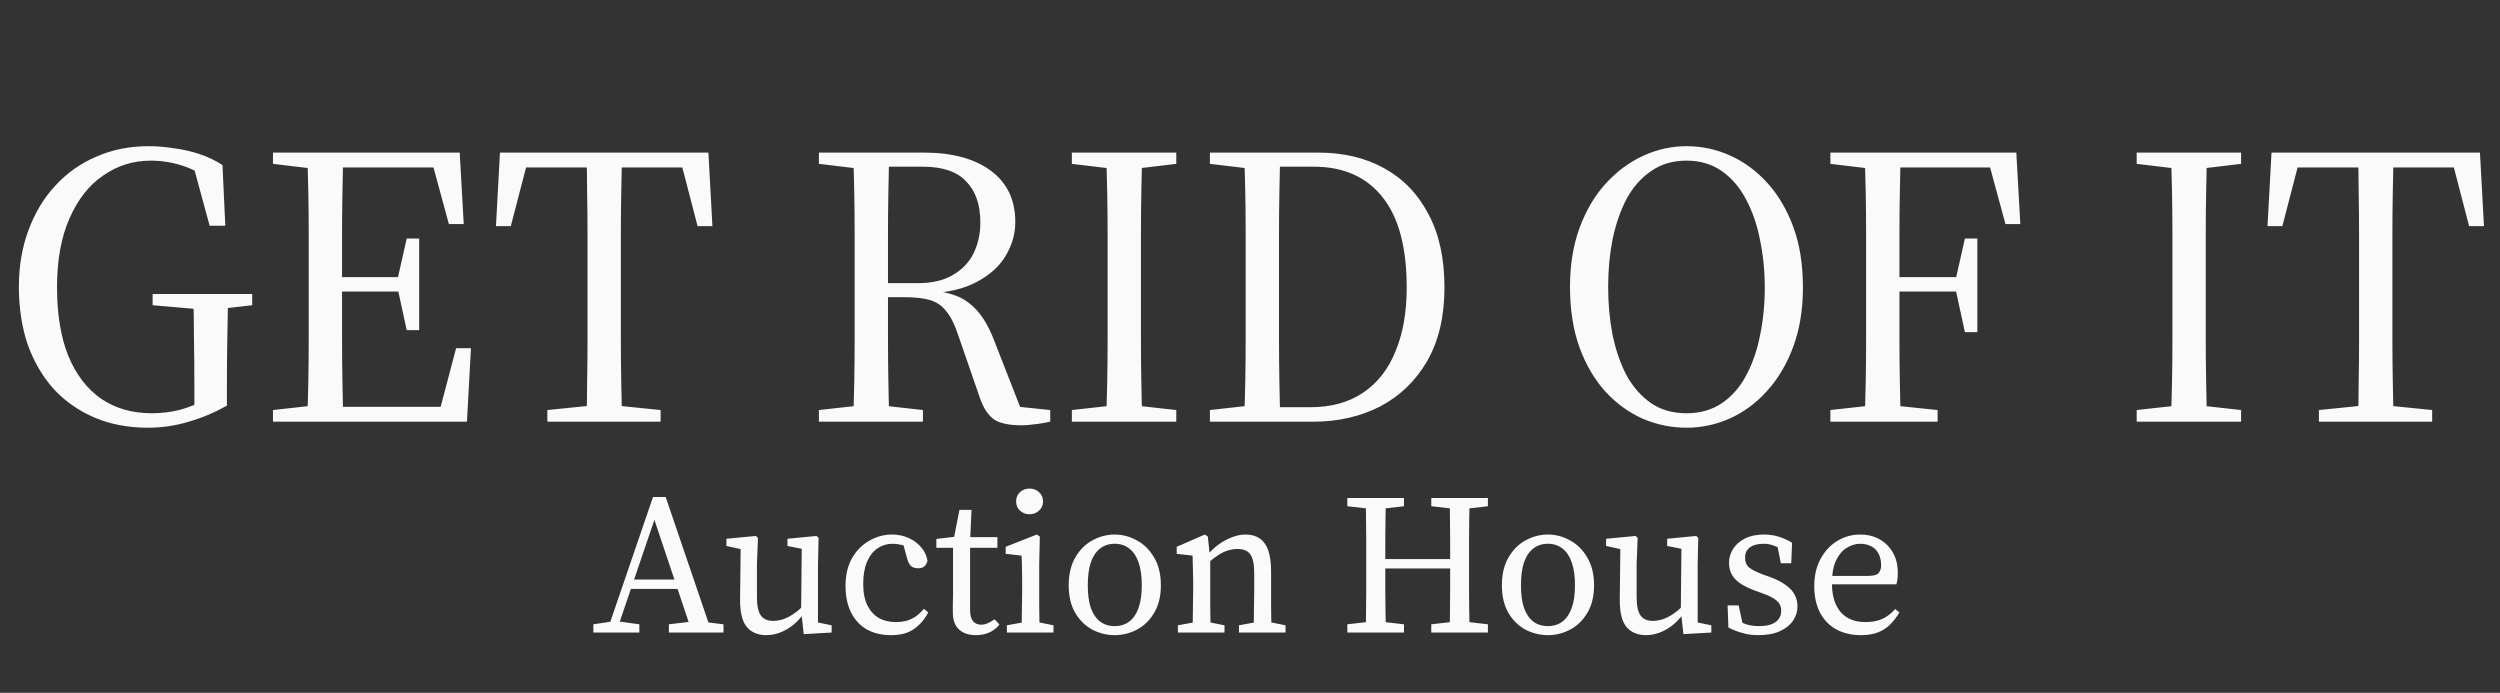 <svg width="249" height="69" viewBox="0 0 249 69" fill="none" xmlns="http://www.w3.org/2000/svg">
<rect x="0" y="0" width="249" height="69" fill="#333333" stroke="none"/>
<path d="M14.72 42.6C12.773 42.6 11.013 42.267 9.44 41.6C7.867 40.933 6.507 39.987 5.36 38.76C4.24 37.507 3.373 36.027 2.76 34.32C2.173 32.587 1.88 30.667 1.88 28.56C1.88 26.507 2.2 24.627 2.84 22.92C3.48 21.187 4.373 19.707 5.52 18.48C6.667 17.227 8.027 16.267 9.6 15.6C11.173 14.907 12.907 14.56 14.8 14.56C15.6 14.56 16.427 14.627 17.28 14.76C18.133 14.867 18.973 15.053 19.8 15.32C20.627 15.587 21.413 15.96 22.16 16.44L22.44 22.48H20.88L19.16 16.16L21.36 16.72L21.44 18.4C20.373 17.493 19.307 16.867 18.24 16.52C17.173 16.173 16.093 16 15 16C13.267 16 11.693 16.493 10.28 17.48C8.867 18.44 7.747 19.867 6.92 21.76C6.093 23.627 5.68 25.907 5.68 28.6C5.68 31.293 6.053 33.573 6.8 35.44C7.573 37.307 8.667 38.733 10.08 39.72C11.493 40.68 13.173 41.16 15.12 41.16C16.053 41.16 16.96 41.053 17.84 40.84C18.747 40.6 19.693 40.227 20.68 39.72L19.36 41V38.48C19.36 36.853 19.347 35.28 19.32 33.76C19.32 32.213 19.293 30.72 19.24 29.28H22.72C22.693 30.72 22.667 32.2 22.64 33.72C22.613 35.24 22.6 36.827 22.6 38.48V40.4C21.373 41.093 20.107 41.627 18.8 42C17.493 42.4 16.133 42.6 14.72 42.6ZM15.2 30.4V29.28H25.12V30.4L21.28 30.84H20.28L15.2 30.4ZM27.188 42V40.84L31.868 40.32H32.628V42H27.188ZM30.588 42C30.641 40.773 30.681 39.467 30.708 38.08C30.735 36.693 30.748 35.267 30.748 33.8C30.748 32.307 30.748 30.867 30.748 29.48V27.6C30.748 26.213 30.748 24.8 30.748 23.36C30.748 21.92 30.735 20.507 30.708 19.12C30.681 17.707 30.641 16.4 30.588 15.2H34.188C34.161 16.4 34.135 17.693 34.108 19.08C34.081 20.467 34.068 21.893 34.068 23.36C34.068 24.8 34.068 26.213 34.068 27.6V29.24C34.068 30.707 34.068 32.187 34.068 33.68C34.068 35.173 34.081 36.627 34.108 38.04C34.135 39.453 34.161 40.773 34.188 42H30.588ZM32.388 42V40.52H45.148L43.668 41.36L45.428 34.68H46.908L46.508 42H32.388ZM32.388 29.04V27.6H40.508V29.04H32.388ZM40.508 32.88L39.588 28.64V27.84L40.508 23.76H41.748V32.88H40.508ZM27.188 16.32V15.2H32.628V16.88H31.868L27.188 16.32ZM44.708 22.32L42.948 15.84L44.428 16.68H32.348V15.2H45.788L46.188 22.32H44.708ZM54.517 42V40.84L59.638 40.32H60.678L65.797 40.84V42H54.517ZM58.398 42C58.451 40.773 58.477 39.467 58.477 38.08C58.504 36.693 58.517 35.267 58.517 33.8C58.517 32.307 58.517 30.867 58.517 29.48V27.6C58.517 26.213 58.517 24.8 58.517 23.36C58.517 21.92 58.504 20.507 58.477 19.12C58.477 17.707 58.451 16.4 58.398 15.2H61.958C61.931 16.4 61.904 17.693 61.877 19.08C61.851 20.467 61.837 21.893 61.837 23.36C61.837 24.8 61.837 26.213 61.837 27.6V29.48C61.837 30.867 61.837 32.293 61.837 33.76C61.837 35.227 61.851 36.667 61.877 38.08C61.904 39.467 61.931 40.773 61.958 42H58.398ZM49.398 22.52L49.797 15.2H70.558L70.957 22.52H69.478L67.638 15.44L69.317 16.68H51.038L52.718 15.44L50.877 22.52H49.398ZM81.563 42V40.84L86.243 40.32H87.283L91.923 40.84V42H81.563ZM84.963 42C85.016 40.773 85.056 39.467 85.083 38.08C85.109 36.693 85.123 35.267 85.123 33.8C85.123 32.307 85.123 30.867 85.123 29.48V27.6C85.123 26.213 85.123 24.8 85.123 23.36C85.123 21.92 85.109 20.507 85.083 19.12C85.056 17.707 85.016 16.4 84.963 15.2H88.563C88.536 16.427 88.51 17.733 88.483 19.12C88.456 20.507 88.443 21.933 88.443 23.4C88.443 24.84 88.443 26.307 88.443 27.8V29.28C88.443 30.72 88.443 32.187 88.443 33.68C88.443 35.173 88.456 36.627 88.483 38.04C88.51 39.453 88.536 40.773 88.563 42H84.963ZM101.763 42.36C100.536 42.36 99.629 42.173 99.043 41.8C98.456 41.4 97.99 40.72 97.643 39.76L95.443 33.4C95.096 32.333 94.696 31.533 94.243 31C93.816 30.44 93.269 30.067 92.603 29.88C91.963 29.693 91.123 29.6 90.083 29.6H86.643V28.2H91.443C92.829 28.2 93.976 27.933 94.883 27.4C95.816 26.867 96.51 26.147 96.963 25.24C97.416 24.307 97.643 23.28 97.643 22.16C97.643 20.4 97.176 19.04 96.243 18.08C95.336 17.093 93.883 16.6 91.883 16.6H86.603V15.2H92.043C94.843 15.2 97.056 15.8 98.683 17C100.309 18.2 101.123 19.907 101.123 22.12C101.123 23.293 100.803 24.413 100.163 25.48C99.549 26.52 98.59 27.387 97.283 28.08C96.003 28.773 94.336 29.16 92.283 29.24V28.92C93.189 28.947 93.99 29.067 94.683 29.28C95.376 29.467 95.976 29.76 96.483 30.16C97.016 30.56 97.496 31.08 97.923 31.72C98.35 32.36 98.736 33.147 99.083 34.08L101.803 41.04L100.363 40.4L104.603 40.84V42C104.336 42.053 104.056 42.107 103.763 42.16C103.469 42.213 103.163 42.253 102.843 42.28C102.523 42.333 102.163 42.36 101.763 42.36ZM81.563 16.32V15.2H87.043V16.88H86.243L81.563 16.32ZM106.758 42V40.84L111.438 40.32H112.478L117.158 40.84V42H106.758ZM110.158 42C110.211 40.773 110.251 39.467 110.278 38.08C110.305 36.693 110.318 35.267 110.318 33.8C110.318 32.307 110.318 30.867 110.318 29.48V27.6C110.318 26.213 110.318 24.8 110.318 23.36C110.318 21.92 110.305 20.507 110.278 19.12C110.251 17.707 110.211 16.4 110.158 15.2H113.758C113.731 16.4 113.705 17.693 113.678 19.08C113.651 20.467 113.638 21.893 113.638 23.36C113.638 24.8 113.638 26.213 113.638 27.6V29.48C113.638 30.867 113.638 32.293 113.638 33.76C113.638 35.227 113.651 36.667 113.678 38.08C113.705 39.467 113.731 40.773 113.758 42H110.158ZM106.758 16.32V15.2H117.158V16.32L112.478 16.88H111.438L106.758 16.32ZM120.508 42V40.84L125.188 40.32H125.948V42H120.508ZM123.908 42C123.961 40.773 124.001 39.467 124.028 38.08C124.055 36.667 124.068 35.213 124.068 33.72C124.068 32.2 124.068 30.707 124.068 29.24V27.6C124.068 26.213 124.068 24.8 124.068 23.36C124.068 21.92 124.055 20.507 124.028 19.12C124.001 17.707 123.961 16.4 123.908 15.2H127.508C127.481 16.4 127.455 17.693 127.428 19.08C127.401 20.467 127.388 21.893 127.388 23.36C127.388 24.8 127.388 26.213 127.388 27.6V29.24C127.388 30.707 127.388 32.187 127.388 33.68C127.388 35.173 127.401 36.627 127.428 38.04C127.455 39.453 127.481 40.773 127.508 42H123.908ZM125.908 42V40.56H130.468C132.575 40.56 134.335 40.08 135.748 39.12C137.188 38.16 138.268 36.787 138.988 35C139.735 33.213 140.108 31.093 140.108 28.64C140.108 24.613 139.295 21.6 137.668 19.6C136.068 17.6 133.788 16.6 130.828 16.6H125.908V15.2H131.308C133.815 15.2 136.001 15.72 137.868 16.76C139.761 17.8 141.228 19.32 142.268 21.32C143.335 23.293 143.868 25.733 143.868 28.64C143.868 31.52 143.295 33.96 142.148 35.96C141.001 37.933 139.441 39.44 137.468 40.48C135.495 41.493 133.268 42 130.788 42H125.908ZM120.508 16.32V15.2H125.948V16.88H125.188L120.508 16.32ZM167.972 42.6C166.479 42.6 165.039 42.307 163.652 41.72C162.266 41.107 161.026 40.213 159.932 39.04C158.839 37.84 157.972 36.373 157.332 34.64C156.692 32.88 156.372 30.853 156.372 28.56C156.372 26.373 156.692 24.413 157.332 22.68C157.972 20.947 158.839 19.48 159.932 18.28C161.026 17.08 162.266 16.16 163.652 15.52C165.039 14.88 166.479 14.56 167.972 14.56C169.492 14.56 170.932 14.867 172.292 15.48C173.679 16.093 174.919 17 176.012 18.2C177.106 19.4 177.972 20.867 178.612 22.6C179.252 24.333 179.572 26.347 179.572 28.64C179.572 30.827 179.252 32.787 178.612 34.52C177.972 36.253 177.106 37.72 176.012 38.92C174.946 40.12 173.706 41.04 172.292 41.68C170.906 42.293 169.466 42.6 167.972 42.6ZM167.972 41.16C169.332 41.16 170.506 40.827 171.492 40.16C172.479 39.493 173.279 38.587 173.892 37.44C174.532 36.267 174.999 34.933 175.292 33.44C175.612 31.92 175.772 30.32 175.772 28.64C175.772 26.987 175.612 25.4 175.292 23.88C174.999 22.36 174.532 21.013 173.892 19.84C173.279 18.667 172.479 17.733 171.492 17.04C170.506 16.347 169.332 16 167.972 16C166.612 16 165.439 16.347 164.452 17.04C163.466 17.707 162.652 18.627 162.012 19.8C161.399 20.973 160.932 22.32 160.612 23.84C160.319 25.333 160.172 26.907 160.172 28.56C160.172 30.24 160.319 31.84 160.612 33.36C160.932 34.88 161.399 36.227 162.012 37.4C162.652 38.547 163.466 39.467 164.452 40.16C165.439 40.827 166.612 41.16 167.972 41.16ZM182.305 42V40.84L186.985 40.32H187.985L192.985 40.84V42H182.305ZM185.705 42C185.758 40.773 185.798 39.467 185.825 38.08C185.852 36.693 185.865 35.267 185.865 33.8C185.865 32.307 185.865 30.867 185.865 29.48V27.6C185.865 26.213 185.865 24.8 185.865 23.36C185.865 21.92 185.852 20.507 185.825 19.12C185.798 17.707 185.758 16.4 185.705 15.2H189.305C189.278 16.4 189.252 17.693 189.225 19.08C189.198 20.467 189.185 21.893 189.185 23.36C189.185 24.8 189.185 26.213 189.185 27.6V29.24C189.185 30.707 189.185 32.187 189.185 33.68C189.185 35.173 189.198 36.627 189.225 38.04C189.252 39.453 189.278 40.773 189.305 42H185.705ZM187.505 29.04V27.6H195.705V29.04H187.505ZM195.705 33.08L194.785 28.84V27.84L195.705 23.76H196.945V33.08H195.705ZM182.305 16.32V15.2H187.745V16.88H186.985L182.305 16.32ZM199.745 22.32L197.985 15.84L199.465 16.68H187.465V15.2H200.825L201.225 22.32H199.745ZM212.813 42V40.84L217.493 40.32H218.533L223.213 40.84V42H212.813ZM216.213 42C216.266 40.773 216.306 39.467 216.333 38.08C216.359 36.693 216.373 35.267 216.373 33.8C216.373 32.307 216.373 30.867 216.373 29.48V27.6C216.373 26.213 216.373 24.8 216.373 23.36C216.373 21.92 216.359 20.507 216.333 19.12C216.306 17.707 216.266 16.4 216.213 15.2H219.813C219.786 16.4 219.759 17.693 219.733 19.08C219.706 20.467 219.693 21.893 219.693 23.36C219.693 24.8 219.693 26.213 219.693 27.6V29.48C219.693 30.867 219.693 32.293 219.693 33.76C219.693 35.227 219.706 36.667 219.733 38.08C219.759 39.467 219.786 40.773 219.813 42H216.213ZM212.813 16.32V15.2H223.213V16.32L218.533 16.88H217.493L212.813 16.32ZM230.963 42V40.84L236.083 40.32H237.123L242.243 40.84V42H230.963ZM234.843 42C234.896 40.773 234.923 39.467 234.923 38.08C234.949 36.693 234.963 35.267 234.963 33.8C234.963 32.307 234.963 30.867 234.963 29.48V27.6C234.963 26.213 234.963 24.8 234.963 23.36C234.963 21.92 234.949 20.507 234.923 19.12C234.923 17.707 234.896 16.4 234.843 15.2H238.403C238.376 16.4 238.349 17.693 238.323 19.08C238.296 20.467 238.283 21.893 238.283 23.36C238.283 24.8 238.283 26.213 238.283 27.6V29.48C238.283 30.867 238.283 32.293 238.283 33.76C238.283 35.227 238.296 36.667 238.323 38.08C238.349 39.467 238.376 40.773 238.403 42H234.843ZM225.843 22.52L226.243 15.2H247.003L247.403 22.52H245.923L244.083 15.44L245.763 16.68H227.483L229.163 15.44L227.323 22.52H225.843Z" fill="#FAFAFA"/>
<path d="M59.1 63V62.18L61.1 61.88H61.5L63.68 62.18V63H59.1ZM60.42 63L65.04 49.5H66.3L70.9 63H68.94L64.98 51.18H65.38L65.28 51.48L61.36 63H60.42ZM62.54 58.66V57.72H68.26V58.66H62.54ZM66.62 63V62.18L69.14 61.88H69.58L72.06 62.18V63H66.62ZM76.312 63.26C75.498 63.26 74.858 62.993 74.392 62.46C73.925 61.913 73.698 60.98 73.712 59.66L73.772 54.38L74.192 54.78L72.352 54.38V53.66L75.292 53.38L75.492 53.58L75.392 56.16V59.48C75.392 60.347 75.525 60.96 75.792 61.32C76.058 61.667 76.458 61.84 76.992 61.84C77.325 61.84 77.658 61.787 77.992 61.68C78.338 61.56 78.678 61.387 79.012 61.16C79.358 60.933 79.692 60.653 80.012 60.32L80.312 61.18H80.012C79.652 61.66 79.265 62.053 78.852 62.36C78.438 62.667 78.018 62.893 77.592 63.04C77.165 63.187 76.738 63.26 76.312 63.26ZM80.052 63.16L79.792 60.82V60.78L79.852 54.66L78.432 54.38V53.66L81.332 53.38L81.532 53.58L81.472 56.16V62L82.832 62.28V63L80.052 63.16ZM88.756 63.26C87.81 63.26 86.996 63.067 86.316 62.68C85.636 62.28 85.116 61.713 84.756 60.98C84.396 60.247 84.216 59.373 84.216 58.36C84.216 57.28 84.43 56.36 84.856 55.6C85.296 54.84 85.87 54.26 86.576 53.86C87.283 53.447 88.036 53.24 88.836 53.24C89.436 53.24 89.99 53.353 90.496 53.58C91.003 53.807 91.423 54.12 91.756 54.52C92.09 54.907 92.296 55.347 92.376 55.84C92.323 56.093 92.216 56.287 92.056 56.42C91.91 56.54 91.71 56.6 91.456 56.6C91.123 56.6 90.87 56.513 90.696 56.34C90.536 56.153 90.423 55.92 90.356 55.64L89.876 53.9L90.836 54.66C90.503 54.473 90.17 54.347 89.836 54.28C89.503 54.2 89.196 54.16 88.916 54.16C88.356 54.16 87.85 54.313 87.396 54.62C86.956 54.913 86.61 55.36 86.356 55.96C86.103 56.547 85.976 57.28 85.976 58.16C85.976 59.053 86.123 59.78 86.416 60.34C86.71 60.9 87.096 61.313 87.576 61.58C88.07 61.833 88.616 61.96 89.216 61.96C89.55 61.96 89.87 61.927 90.176 61.86C90.496 61.78 90.81 61.647 91.116 61.46C91.423 61.26 91.723 60.987 92.016 60.64L92.456 61C92.203 61.48 91.903 61.887 91.556 62.22C91.223 62.553 90.83 62.813 90.376 63C89.923 63.173 89.383 63.26 88.756 63.26ZM95.762 54.56V53.5H99.342V54.56H95.762ZM97.182 63.26C96.489 63.26 95.935 63.073 95.522 62.7C95.109 62.327 94.902 61.753 94.902 60.98C94.902 60.727 94.902 60.48 94.902 60.24C94.915 59.987 94.922 59.667 94.922 59.28V54.56H93.262V53.68L95.742 53.38L94.922 54.04L95.562 50.78H96.762L96.622 53.9V54.3V60.76C96.622 61.267 96.722 61.64 96.922 61.88C97.122 62.107 97.389 62.22 97.722 62.22C97.949 62.22 98.162 62.173 98.362 62.08C98.575 61.987 98.809 61.853 99.062 61.68L99.542 62.2C99.369 62.427 99.162 62.62 98.922 62.78C98.682 62.94 98.415 63.06 98.122 63.14C97.842 63.22 97.529 63.26 97.182 63.26ZM100.286 63V62.28L102.466 61.88H102.926L104.926 62.28V63H100.286ZM101.746 63C101.759 62.693 101.766 62.293 101.766 61.8C101.779 61.293 101.786 60.773 101.786 60.24C101.799 59.693 101.806 59.213 101.806 58.8V57.86C101.806 57.313 101.799 56.86 101.786 56.5C101.786 56.127 101.773 55.74 101.746 55.34L100.166 55.16V54.46L103.266 53.24L103.566 53.44L103.506 56.16V58.8C103.506 59.213 103.506 59.693 103.506 60.24C103.519 60.773 103.526 61.293 103.526 61.8C103.539 62.293 103.553 62.693 103.566 63H101.746ZM102.546 51.22C102.173 51.22 101.853 51.1 101.586 50.86C101.333 50.62 101.206 50.313 101.206 49.94C101.206 49.567 101.333 49.26 101.586 49.02C101.853 48.78 102.173 48.66 102.546 48.66C102.919 48.66 103.233 48.78 103.486 49.02C103.753 49.26 103.886 49.567 103.886 49.94C103.886 50.313 103.753 50.62 103.486 50.86C103.233 51.1 102.919 51.22 102.546 51.22ZM111.023 63.26C110.25 63.26 109.51 63.08 108.803 62.72C108.11 62.347 107.543 61.793 107.103 61.06C106.663 60.313 106.443 59.393 106.443 58.3C106.443 57.193 106.663 56.267 107.103 55.52C107.543 54.76 108.11 54.193 108.803 53.82C109.51 53.433 110.25 53.24 111.023 53.24C111.796 53.24 112.53 53.433 113.223 53.82C113.93 54.193 114.503 54.76 114.943 55.52C115.396 56.267 115.623 57.193 115.623 58.3C115.623 59.393 115.396 60.313 114.943 61.06C114.503 61.793 113.93 62.347 113.223 62.72C112.53 63.08 111.796 63.26 111.023 63.26ZM111.023 62.36C111.596 62.36 112.083 62.207 112.483 61.9C112.883 61.593 113.19 61.14 113.403 60.54C113.616 59.94 113.723 59.193 113.723 58.3C113.723 57.393 113.616 56.633 113.403 56.02C113.19 55.407 112.883 54.947 112.483 54.64C112.083 54.32 111.596 54.16 111.023 54.16C110.45 54.16 109.963 54.32 109.563 54.64C109.163 54.947 108.856 55.407 108.643 56.02C108.443 56.633 108.343 57.393 108.343 58.3C108.343 59.193 108.443 59.94 108.643 60.54C108.856 61.14 109.163 61.593 109.563 61.9C109.963 62.207 110.45 62.36 111.023 62.36ZM117.32 63V62.28L119.5 61.88H119.96L121.96 62.28V63H117.32ZM118.78 63C118.793 62.693 118.8 62.293 118.8 61.8C118.813 61.293 118.82 60.773 118.82 60.24C118.833 59.693 118.84 59.213 118.84 58.8V57.84C118.84 57.467 118.833 57.147 118.82 56.88C118.82 56.6 118.813 56.34 118.8 56.1C118.8 55.86 118.793 55.607 118.78 55.34L117.2 55.16V54.46L120 53.24L120.3 53.44L120.54 55.76V55.78V58.8C120.54 59.213 120.54 59.693 120.54 60.24C120.553 60.773 120.56 61.293 120.56 61.8C120.573 62.293 120.586 62.693 120.6 63H118.78ZM123.4 63V62.28L125.58 61.88H126.04L128.04 62.28V63H123.4ZM124.86 63C124.873 62.693 124.88 62.293 124.88 61.8C124.893 61.307 124.9 60.793 124.9 60.26C124.913 59.713 124.92 59.227 124.92 58.8V57.1C124.92 56.18 124.786 55.547 124.52 55.2C124.266 54.853 123.846 54.68 123.26 54.68C122.94 54.68 122.626 54.727 122.32 54.82C122.013 54.913 121.7 55.06 121.38 55.26C121.06 55.46 120.713 55.727 120.34 56.06L120.08 55.3H120.24C120.573 54.9 120.946 54.547 121.36 54.24C121.786 53.933 122.226 53.693 122.68 53.52C123.146 53.333 123.6 53.24 124.04 53.24C124.906 53.24 125.546 53.533 125.96 54.12C126.386 54.693 126.6 55.633 126.6 56.94V58.8C126.6 59.227 126.6 59.713 126.6 60.26C126.613 60.793 126.62 61.307 126.62 61.8C126.633 62.293 126.646 62.693 126.66 63H124.86ZM134.196 63V62.18L136.816 61.88H137.216L139.836 62.18V63H134.196ZM136.016 63C136.043 62.32 136.056 61.64 136.056 60.96C136.07 60.28 136.076 59.593 136.076 58.9C136.076 58.193 136.076 57.493 136.076 56.8V55.82C136.076 55.127 136.076 54.433 136.076 53.74C136.076 53.047 136.07 52.353 136.056 51.66C136.056 50.967 136.043 50.28 136.016 49.6H138.036C138.023 50.267 138.01 50.947 137.996 51.64C137.983 52.333 137.976 53.027 137.976 53.72C137.976 54.413 137.976 55.113 137.976 55.82V56.42C137.976 57.233 137.976 58.013 137.976 58.76C137.976 59.493 137.983 60.213 137.996 60.92C138.01 61.613 138.023 62.307 138.036 63H136.016ZM137.016 56.62V55.68H145.376V56.62H137.016ZM142.556 63V62.18L145.176 61.88H145.596L148.196 62.18V63H142.556ZM144.376 63C144.403 62.32 144.416 61.633 144.416 60.94C144.43 60.247 144.436 59.527 144.436 58.78C144.436 58.033 144.436 57.247 144.436 56.42V55.82C144.436 55.127 144.436 54.433 144.436 53.74C144.436 53.047 144.43 52.353 144.416 51.66C144.416 50.967 144.403 50.28 144.376 49.6H146.376C146.363 50.267 146.35 50.947 146.336 51.64C146.323 52.333 146.316 53.027 146.316 53.72C146.316 54.413 146.316 55.113 146.316 55.82V56.8C146.316 57.48 146.316 58.167 146.316 58.86C146.316 59.553 146.323 60.247 146.336 60.94C146.35 61.62 146.363 62.307 146.376 63H144.376ZM134.196 50.42V49.6H139.836V50.42L137.216 50.72H136.816L134.196 50.42ZM142.556 50.42V49.6H148.196V50.42L145.596 50.72H145.176L142.556 50.42ZM154.168 63.26C153.394 63.26 152.654 63.08 151.948 62.72C151.254 62.347 150.688 61.793 150.248 61.06C149.808 60.313 149.588 59.393 149.588 58.3C149.588 57.193 149.808 56.267 150.248 55.52C150.688 54.76 151.254 54.193 151.948 53.82C152.654 53.433 153.394 53.24 154.168 53.24C154.941 53.24 155.674 53.433 156.368 53.82C157.074 54.193 157.648 54.76 158.088 55.52C158.541 56.267 158.768 57.193 158.768 58.3C158.768 59.393 158.541 60.313 158.088 61.06C157.648 61.793 157.074 62.347 156.368 62.72C155.674 63.08 154.941 63.26 154.168 63.26ZM154.168 62.36C154.741 62.36 155.228 62.207 155.628 61.9C156.028 61.593 156.334 61.14 156.548 60.54C156.761 59.94 156.868 59.193 156.868 58.3C156.868 57.393 156.761 56.633 156.548 56.02C156.334 55.407 156.028 54.947 155.628 54.64C155.228 54.32 154.741 54.16 154.168 54.16C153.594 54.16 153.108 54.32 152.708 54.64C152.308 54.947 152.001 55.407 151.788 56.02C151.588 56.633 151.488 57.393 151.488 58.3C151.488 59.193 151.588 59.94 151.788 60.54C152.001 61.14 152.308 61.593 152.708 61.9C153.108 62.207 153.594 62.36 154.168 62.36ZM163.929 63.26C163.115 63.26 162.475 62.993 162.009 62.46C161.542 61.913 161.315 60.98 161.329 59.66L161.389 54.38L161.809 54.78L159.969 54.38V53.66L162.909 53.38L163.109 53.58L163.009 56.16V59.48C163.009 60.347 163.142 60.96 163.409 61.32C163.675 61.667 164.075 61.84 164.609 61.84C164.942 61.84 165.275 61.787 165.609 61.68C165.955 61.56 166.295 61.387 166.629 61.16C166.975 60.933 167.309 60.653 167.629 60.32L167.929 61.18H167.629C167.269 61.66 166.882 62.053 166.469 62.36C166.055 62.667 165.635 62.893 165.209 63.04C164.782 63.187 164.355 63.26 163.929 63.26ZM167.669 63.16L167.409 60.82V60.78L167.469 54.66L166.049 54.38V53.66L168.949 53.38L169.149 53.58L169.089 56.16V62L170.449 62.28V63L167.669 63.16ZM175.129 63.26C174.569 63.26 174.056 63.193 173.589 63.06C173.122 62.94 172.642 62.753 172.149 62.5L172.069 60.3H173.169L173.689 62.68H172.869V61.62C173.202 61.873 173.556 62.06 173.929 62.18C174.302 62.3 174.716 62.36 175.169 62.36C175.676 62.36 176.096 62.3 176.429 62.18C176.762 62.047 177.009 61.867 177.169 61.64C177.329 61.4 177.409 61.133 177.409 60.84C177.409 60.413 177.256 60.073 176.949 59.82C176.642 59.553 176.176 59.313 175.549 59.1L174.629 58.76C174.149 58.573 173.722 58.36 173.349 58.12C172.989 57.88 172.709 57.593 172.509 57.26C172.309 56.913 172.209 56.513 172.209 56.06C172.209 55.567 172.342 55.107 172.609 54.68C172.876 54.253 173.269 53.907 173.789 53.64C174.309 53.373 174.942 53.24 175.689 53.24C176.236 53.24 176.729 53.313 177.169 53.46C177.622 53.593 178.062 53.793 178.489 54.06L178.409 56.1H177.369L176.969 54.06H177.709V54.92C177.389 54.667 177.056 54.48 176.709 54.36C176.376 54.227 176.029 54.16 175.669 54.16C175.056 54.16 174.589 54.287 174.269 54.54C173.962 54.78 173.809 55.107 173.809 55.52C173.809 55.96 173.942 56.293 174.209 56.52C174.489 56.747 174.969 56.987 175.649 57.24L176.269 57.46C176.936 57.7 177.469 57.973 177.869 58.28C178.282 58.573 178.576 58.893 178.749 59.24C178.936 59.587 179.029 59.973 179.029 60.4C179.029 60.907 178.882 61.38 178.589 61.82C178.296 62.247 177.862 62.593 177.289 62.86C176.716 63.127 175.996 63.26 175.129 63.26ZM185.341 63.26C184.407 63.26 183.587 63.067 182.881 62.68C182.187 62.293 181.647 61.733 181.261 61C180.887 60.267 180.701 59.387 180.701 58.36C180.701 57.333 180.907 56.44 181.321 55.68C181.734 54.907 182.287 54.307 182.981 53.88C183.687 53.453 184.454 53.24 185.281 53.24C185.987 53.24 186.621 53.393 187.181 53.7C187.741 54.007 188.187 54.447 188.521 55.02C188.854 55.58 189.021 56.267 189.021 57.08C189.021 57.307 189.007 57.52 188.981 57.72C188.954 57.907 188.921 58.067 188.881 58.2H181.481V57.36H186.061C186.607 57.36 186.961 57.26 187.121 57.06C187.281 56.86 187.361 56.613 187.361 56.32C187.361 55.853 187.274 55.46 187.101 55.14C186.941 54.82 186.701 54.58 186.381 54.42C186.074 54.247 185.707 54.16 185.281 54.16C184.827 54.16 184.381 54.293 183.941 54.56C183.514 54.813 183.161 55.227 182.881 55.8C182.601 56.373 182.461 57.147 182.461 58.12C182.461 58.947 182.594 59.647 182.861 60.22C183.127 60.793 183.507 61.227 184.001 61.52C184.507 61.813 185.107 61.96 185.801 61.96C186.427 61.96 186.974 61.86 187.441 61.66C187.921 61.447 188.361 61.113 188.761 60.66L189.181 61C188.914 61.453 188.607 61.853 188.261 62.2C187.927 62.533 187.527 62.793 187.061 62.98C186.594 63.167 186.021 63.26 185.341 63.26Z" fill="#FAFAFA"/>
</svg>
